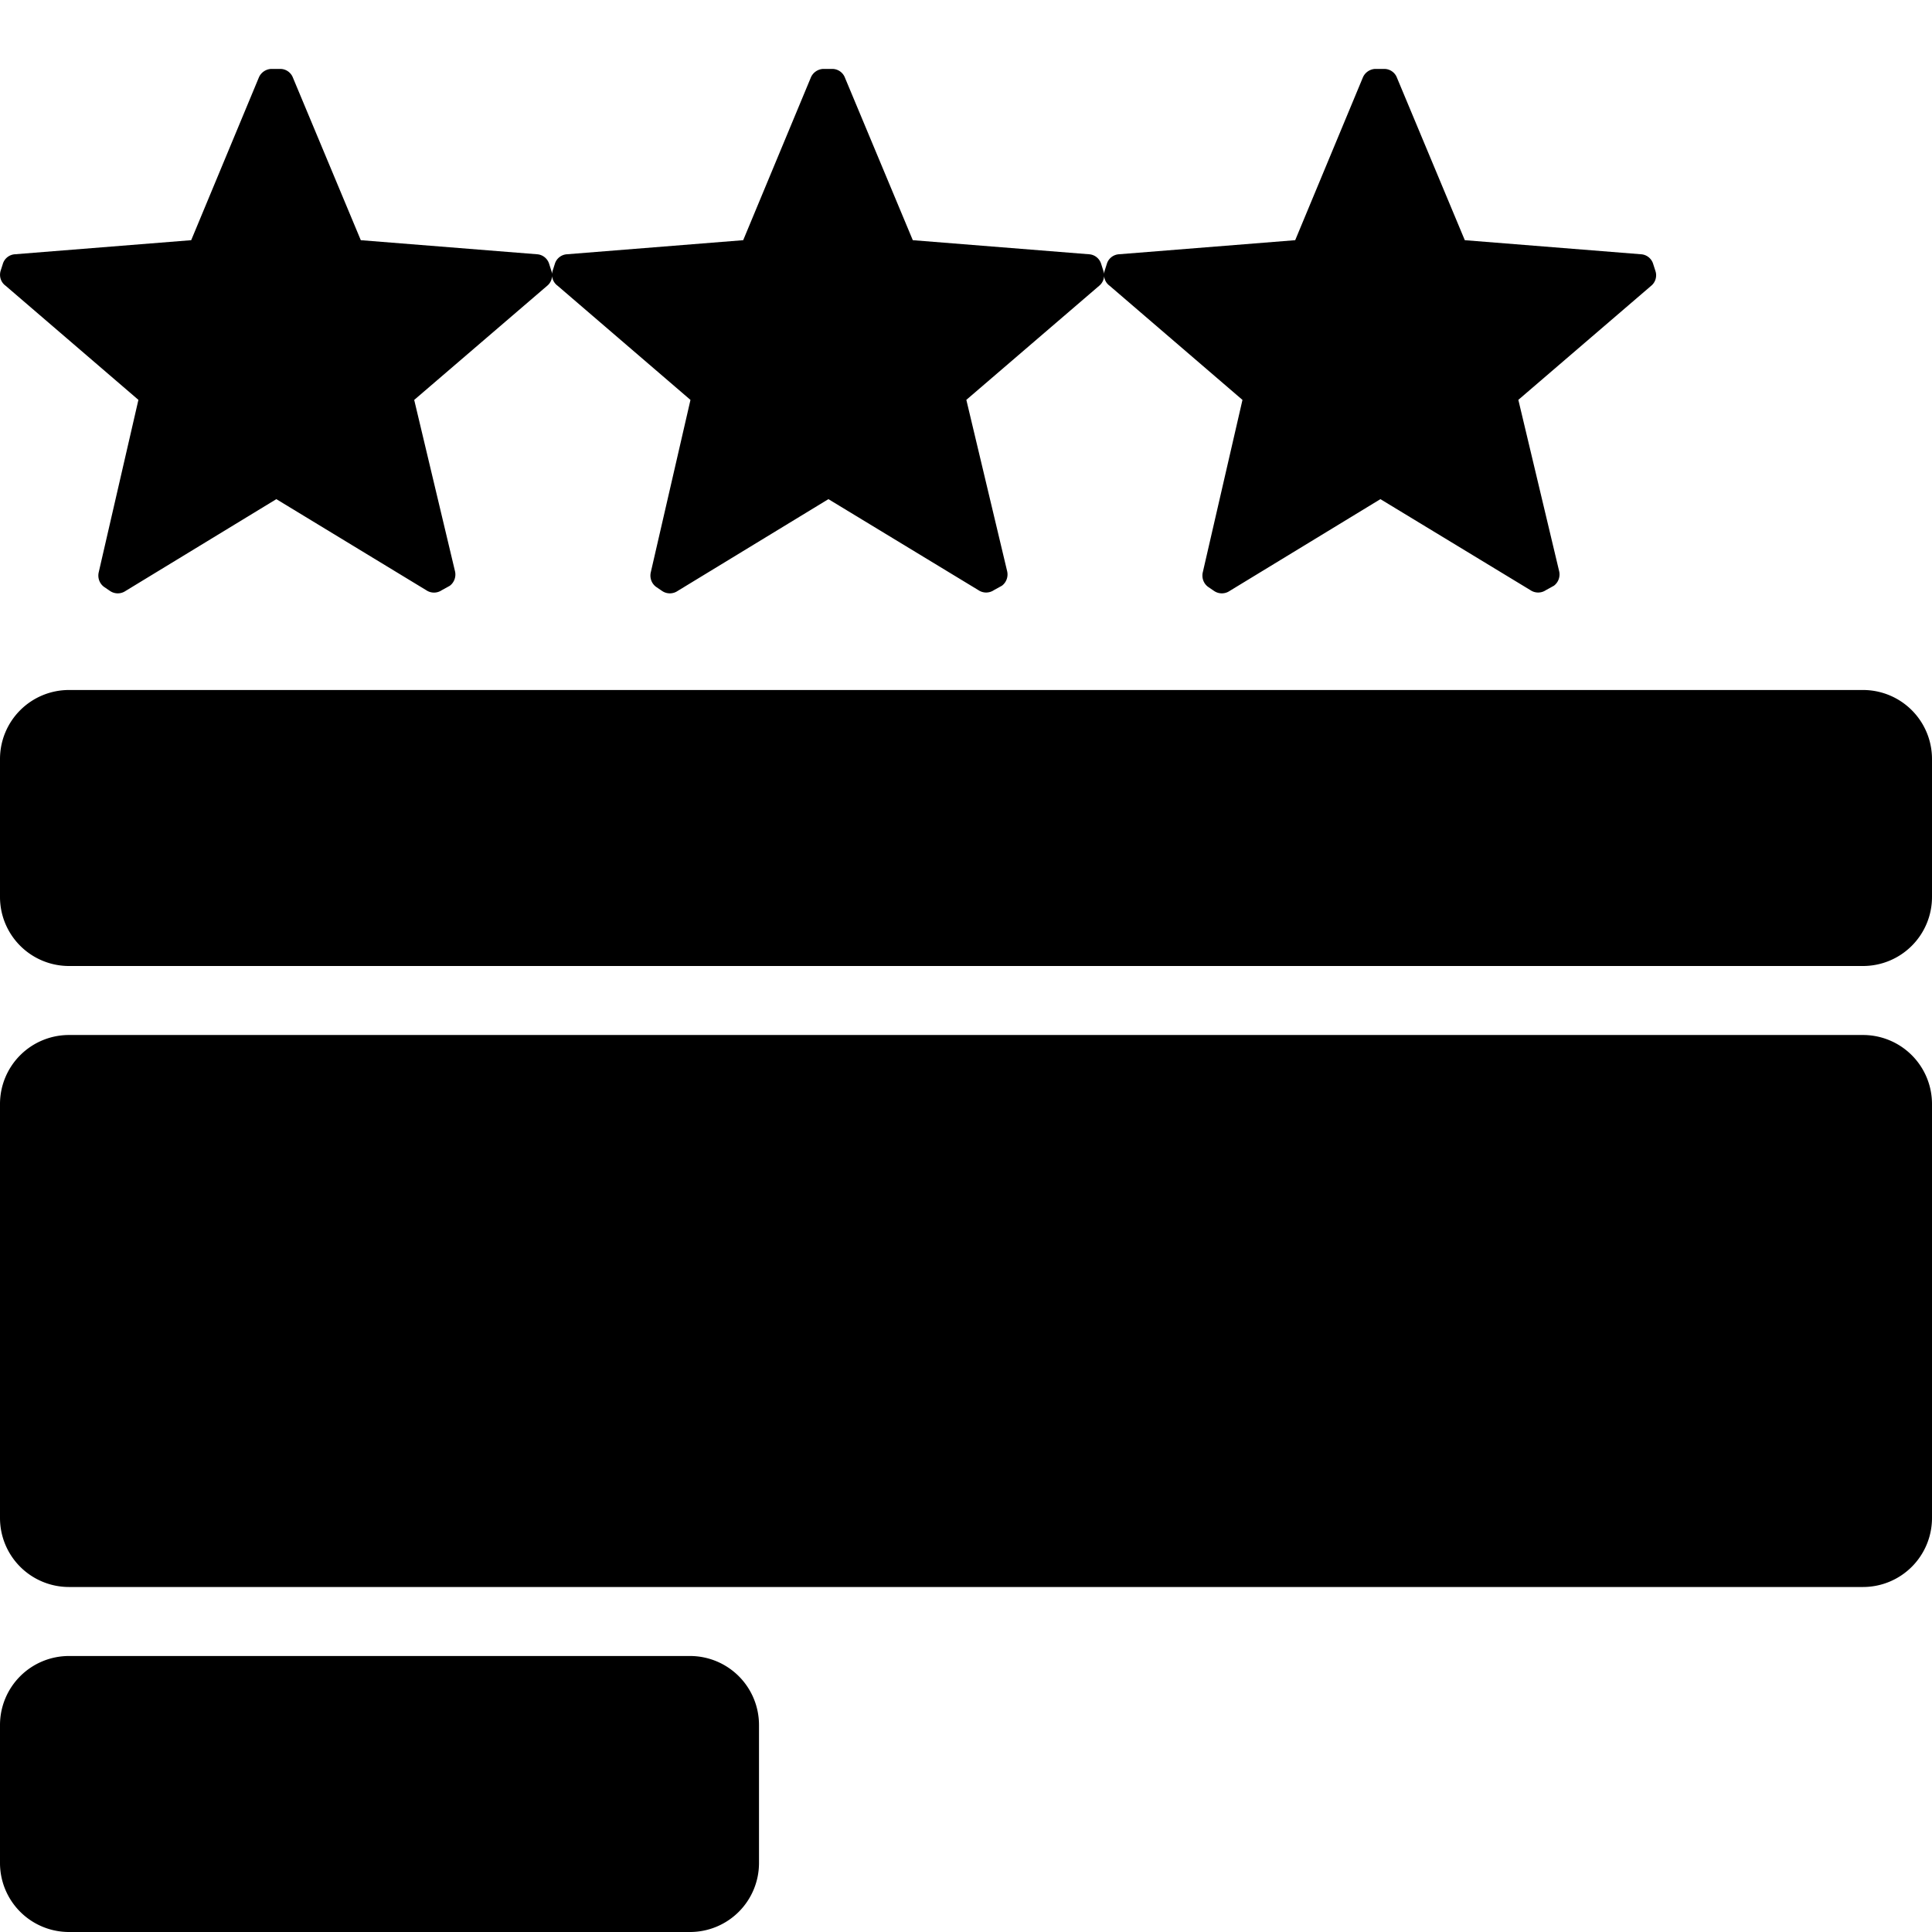 <svg xmlns="http://www.w3.org/2000/svg" width="28" height="28"><path d="M27 10H1a1 1 0 0 0-1 1v2a1 1 0 0 0 1 1h26a1 1 0 0 0 1-1v-2a1 1 0 0 0-1-1zm0 5H1a1 1 0 0 0-1 1v6a1 1 0 0 0 1 1h26a1 1 0 0 0 1-1v-6a1 1 0 0 0-1-1zm-17 9H1a1 1 0 0 0-1 1v2a1 1 0 0 0 1 1h9a1 1 0 0 0 1-1v-2a1 1 0 0 0-1-1zm8.007-18.204l-1.926-1.655c-.068-.049-.096-.136-.072-.216l.032-.1c.023-.079.094-.135.176-.14l2.554-.204.979-2.354c.029-.073.098-.122.175-.128h.133c.083-.002.159.05.188.128l.983 2.354 2.554.204c.082.005.152.061.176.14l.032.1c.027.077.003.164-.06.216l-1.926 1.654.591 2.482c.019.079-.01.163-.076.212l-.116.064a.2.2 0 0 1-.224 0l-2.174-1.319-2.186 1.331a.2.2 0 0 1-.224 0l-.088-.06c-.066-.049-.095-.132-.076-.212l.575-2.498zm-8 0L8.081 4.141c-.068-.049-.096-.136-.072-.216l.032-.1c.023-.079.094-.135.176-.14l2.554-.204.979-2.354c.029-.073.098-.122.175-.128h.133c.083-.002.159.05.188.128l.983 2.354 2.554.204c.082.005.152.061.176.14l.032.1c.027.077.003.164-.06.216l-1.926 1.654.591 2.482c.019.079-.01.163-.076.212l-.116.064a.2.2 0 0 1-.224 0l-2.174-1.319-2.186 1.331a.2.2 0 0 1-.224 0l-.088-.06c-.066-.049-.095-.132-.076-.212l.575-2.498zm-8 0L.081 4.141c-.068-.049-.096-.136-.072-.216l.032-.1c.023-.079.094-.135.176-.14l2.554-.204.979-2.354c.029-.073.098-.122.175-.128h.133c.083-.002.159.05.188.128l.983 2.354 2.554.204c.082.005.152.061.176.14l.032.1c.027.077.003.164-.06.216L6.003 5.796l.591 2.482c.019.079-.01.163-.076.212l-.116.064a.2.2 0 0 1-.224 0L4.005 7.234 1.819 8.565a.2.2 0 0 1-.224 0l-.088-.06c-.066-.049-.095-.132-.076-.212l.575-2.498z"/></svg>
